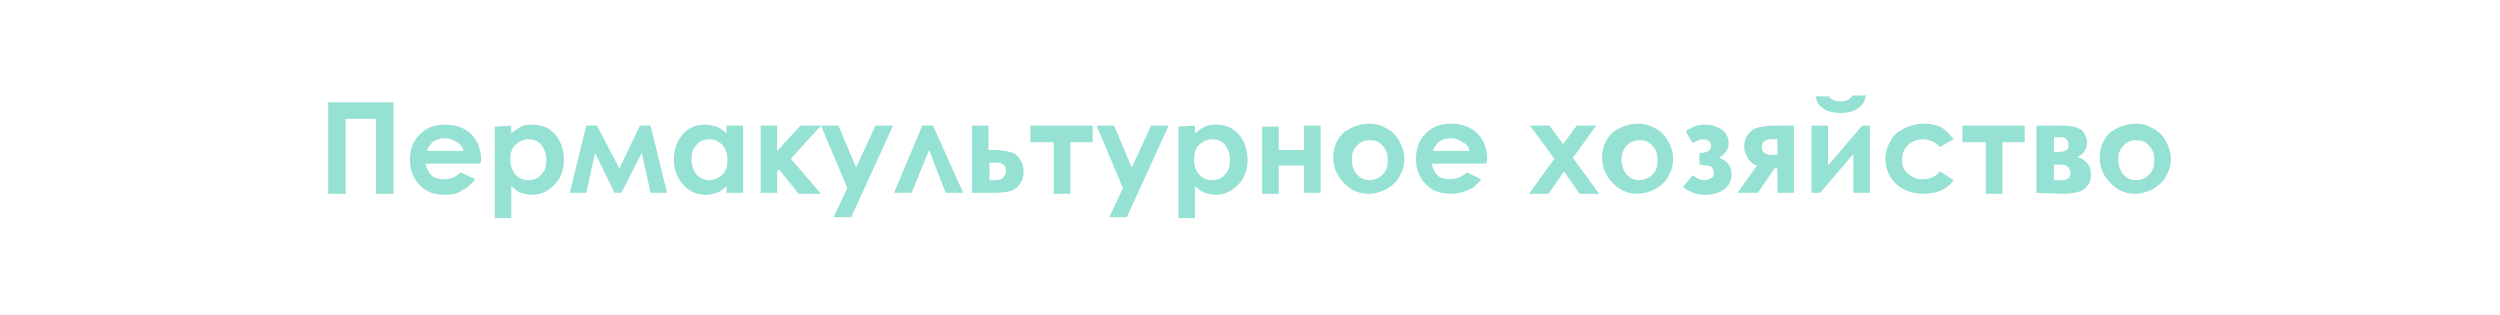 <?xml version="1.0" encoding="utf-8"?>
<!-- Generator: Adobe Illustrator 21.0.0, SVG Export Plug-In . SVG Version: 6.00 Build 0)  -->
<svg version="1.1"
	 id="Слой_1" image-rendering="optimizeQuality" shape-rendering="geometricPrecision" text-rendering="geometricPrecision"
	 xmlns="http://www.w3.org/2000/svg" xmlns:xlink="http://www.w3.org/1999/xlink" x="0px" y="0px" viewBox="0 0 256.7 32.3"
	 style="enable-background:new 0 0 256.7 32.3;" xml:space="preserve">
<style type="text/css">
	.st0{fill:#95E1D3;}
</style>
<path class="st0" d="M33.7,10.5h6.7v9.4h-1.8v-7.7h-3.1v7.7h-1.8V10.5z M49.3,16.8h-5.6c0.1,0.5,0.3,0.9,0.6,1.2
	c0.3,0.3,0.8,0.4,1.3,0.4c0.6,0,1.2-0.2,1.7-0.7l1.5,0.7c-0.4,0.5-0.8,0.9-1.3,1.1C47,19.9,46.4,20,45.7,20c-1.1,0-2-0.3-2.6-1
	c-0.7-0.7-1-1.5-1-2.6c0-1.1,0.3-1.9,1-2.6c0.7-0.7,1.5-1,2.6-1c1.1,0,2,0.3,2.7,1c0.7,0.7,1,1.6,1,2.7L49.3,16.8z M47.6,15.5
	c-0.1-0.4-0.3-0.7-0.7-0.9c-0.3-0.2-0.7-0.4-1.2-0.4c-0.5,0-0.9,0.1-1.3,0.4c-0.2,0.2-0.4,0.5-0.6,0.9L47.6,15.5L47.6,15.5z
	 M52.5,12.9v0.8c0.3-0.3,0.7-0.5,1-0.7c0.4-0.2,0.8-0.2,1.2-0.2c0.9,0,1.7,0.3,2.3,1c0.6,0.7,0.9,1.6,0.9,2.6c0,1-0.3,1.9-1,2.6
	c-0.7,0.7-1.4,1-2.3,1c-0.4,0-0.8-0.1-1.1-0.2s-0.7-0.4-1-0.7v3.3h-1.7v-9.4L52.5,12.9L52.5,12.9z M54.3,14.3c-0.5,0-1,0.2-1.4,0.6
	c-0.4,0.4-0.5,0.9-0.5,1.5c0,0.6,0.2,1.1,0.5,1.5c0.4,0.4,0.8,0.6,1.4,0.6c0.5,0,1-0.2,1.3-0.6c0.4-0.4,0.5-0.9,0.5-1.5
	c0-0.6-0.2-1.1-0.5-1.5C55.3,14.5,54.8,14.3,54.3,14.3L54.3,14.3z M63.6,17.3l2.1-4.4h1.1l1.7,6.9h-1.7l-0.9-4.1l-2.1,4.1h-0.7
	l-2-4.1l-0.9,4.1h-1.7l1.7-6.9h1.1L63.6,17.3L63.6,17.3z M74.6,12.9h1.7v6.9h-1.7v-0.7c-0.3,0.3-0.7,0.6-1,0.7
	c-0.3,0.1-0.7,0.2-1.1,0.2c-0.9,0-1.7-0.3-2.3-1c-0.7-0.7-1-1.6-1-2.6c0-1.1,0.3-1.9,0.9-2.6c0.6-0.7,1.4-1,2.3-1
	c0.4,0,0.8,0.1,1.2,0.2c0.4,0.2,0.7,0.4,1,0.7V12.9z M72.8,14.3c-0.5,0-1,0.2-1.3,0.6c-0.4,0.4-0.5,0.9-0.5,1.5
	c0,0.6,0.2,1.1,0.5,1.5c0.4,0.4,0.8,0.6,1.3,0.6c0.5,0,1-0.2,1.4-0.6c0.4-0.4,0.5-0.9,0.5-1.5c0-0.6-0.2-1.1-0.5-1.5
	C73.8,14.5,73.4,14.3,72.8,14.3L72.8,14.3z M78.1,12.9h1.7v2.6l2.4-2.6h2.1l-3.1,3.4l3.1,3.6h-2.3L80,17.4l-0.2,0.2v2.2h-1.7
	L78.1,12.9L78.1,12.9z M84.3,12.9h1.8l1.8,4.3l2-4.3h1.8l-4.3,9.4h-1.8l1.4-3L84.3,12.9L84.3,12.9z M98.9,19.8h-1.8l-1.7-4.4
	l-1.8,4.4h-1.8l2.9-6.9h1.1L98.9,19.8L98.9,19.8z M101.5,15.4h0.5c0.7,0,1.3,0.1,1.7,0.2c0.4,0.1,0.7,0.3,1,0.7
	c0.3,0.4,0.4,0.8,0.4,1.3c0,0.5-0.1,1-0.4,1.3c-0.2,0.4-0.6,0.6-0.9,0.7c-0.4,0.1-0.9,0.2-1.6,0.2h-2.4v-6.9h1.7L101.5,15.4
	L101.5,15.4z M101.5,18.5h0.5c0.3,0,0.5,0,0.7-0.1c0.1,0,0.3-0.1,0.4-0.3c0.1-0.1,0.2-0.3,0.2-0.5c0-0.6-0.3-0.9-1-0.9h-0.7V18.5
	L101.5,18.5z M105.8,12.9h6.4v1.7h-2.3v5.3h-1.7v-5.3h-2.4V12.9z M112.6,12.9h1.8l1.8,4.3l2-4.3h1.8l-4.3,9.4h-1.8l1.4-3L112.6,12.9
	L112.6,12.9z M122.7,12.9v0.8c0.3-0.3,0.7-0.5,1-0.7c0.4-0.2,0.8-0.2,1.2-0.2c0.9,0,1.7,0.3,2.3,1c0.6,0.7,0.9,1.6,0.9,2.6
	c0,1-0.3,1.9-1,2.6c-0.7,0.7-1.4,1-2.3,1c-0.4,0-0.8-0.1-1.1-0.2s-0.7-0.4-1-0.7v3.3h-1.7v-9.4L122.7,12.9L122.7,12.9z M124.5,14.3
	c-0.5,0-1,0.2-1.4,0.6c-0.4,0.4-0.5,0.9-0.5,1.5c0,0.6,0.2,1.1,0.5,1.5c0.4,0.4,0.8,0.6,1.4,0.6c0.5,0,1-0.2,1.3-0.6
	c0.4-0.4,0.5-0.9,0.5-1.5c0-0.6-0.2-1.1-0.5-1.5C125.5,14.5,125,14.3,124.5,14.3L124.5,14.3z M131.3,15.4h2.6v-2.5h1.7v6.9h-1.7V17
	h-2.6v2.9h-1.7v-6.9h1.7V15.4z M140.6,12.7c0.7,0,1.3,0.2,1.8,0.5c0.6,0.3,1,0.8,1.3,1.3c0.3,0.6,0.5,1.2,0.5,1.8
	c0,0.7-0.2,1.3-0.5,1.8c-0.3,0.6-0.8,1-1.3,1.3c-0.6,0.3-1.2,0.5-1.9,0.5c-1,0-1.8-0.4-2.5-1.1c-0.7-0.7-1.1-1.6-1.1-2.6
	c0-1.1,0.4-2,1.2-2.7C138.9,13,139.7,12.7,140.6,12.7L140.6,12.7z M140.6,14.4c-0.5,0-1,0.2-1.3,0.6c-0.4,0.4-0.5,0.9-0.5,1.4
	c0,0.6,0.2,1.1,0.5,1.5c0.4,0.4,0.8,0.6,1.3,0.6c0.5,0,1-0.2,1.4-0.6c0.4-0.4,0.5-0.9,0.5-1.5c0-0.6-0.2-1.1-0.5-1.4
	C141.6,14.5,141.2,14.4,140.6,14.4z M152.6,16.8h-5.6c0.1,0.5,0.3,0.9,0.6,1.2c0.3,0.3,0.8,0.4,1.3,0.4c0.6,0,1.2-0.2,1.7-0.7
	l1.5,0.7c-0.4,0.5-0.8,0.9-1.3,1.1c-0.5,0.2-1.1,0.4-1.8,0.4c-1.1,0-2-0.3-2.6-1c-0.7-0.7-1-1.5-1-2.6c0-1.1,0.3-1.9,1-2.6
	c0.7-0.7,1.5-1,2.6-1c1.1,0,2,0.3,2.7,1c0.7,0.7,1,1.6,1,2.7L152.6,16.8z M150.9,15.5c-0.1-0.4-0.3-0.7-0.7-0.9
	c-0.3-0.2-0.7-0.4-1.2-0.4c-0.5,0-0.9,0.1-1.3,0.4c-0.2,0.2-0.4,0.5-0.6,0.9L150.9,15.5L150.9,15.5z M157.1,12.9h2l1.4,1.9l1.4-1.9
	h2l-2.4,3.3l2.7,3.7h-2l-1.6-2.3l-1.6,2.3h-2l2.6-3.6L157.1,12.9L157.1,12.9z M168.2,12.7c0.7,0,1.3,0.2,1.8,0.5
	c0.6,0.3,1,0.8,1.3,1.3c0.3,0.6,0.5,1.2,0.5,1.8c0,0.7-0.2,1.3-0.5,1.8c-0.3,0.6-0.8,1-1.3,1.3c-0.6,0.3-1.2,0.5-1.9,0.5
	c-1,0-1.8-0.4-2.5-1.1c-0.7-0.7-1.1-1.6-1.1-2.6c0-1.1,0.4-2,1.2-2.7C166.5,13,167.3,12.7,168.2,12.7L168.2,12.7z M168.3,14.4
	c-0.5,0-1,0.2-1.3,0.6c-0.4,0.4-0.5,0.9-0.5,1.4c0,0.6,0.2,1.1,0.5,1.5c0.4,0.4,0.8,0.6,1.3,0.6c0.5,0,1-0.2,1.4-0.6
	c0.4-0.4,0.5-0.9,0.5-1.5c0-0.6-0.2-1.1-0.5-1.4C169.3,14.5,168.8,14.4,168.3,14.4L168.3,14.4z M174.5,16.9v-1.2h0.3
	c0.2,0,0.4-0.1,0.6-0.2c0.2-0.1,0.3-0.3,0.3-0.5c0-0.2-0.1-0.4-0.2-0.5c-0.2-0.1-0.3-0.2-0.6-0.2c-0.3,0-0.6,0.1-1.1,0.4l-0.7-1.2
	c0.6-0.5,1.3-0.7,2-0.7c0.7,0,1.2,0.2,1.7,0.5c0.4,0.3,0.7,0.8,0.7,1.4c0,0.6-0.3,1.1-1,1.5c0.9,0.3,1.3,0.9,1.3,1.7
	c0,0.6-0.2,1.1-0.7,1.5c-0.5,0.4-1.2,0.6-2,0.6c-0.9,0-1.7-0.3-2.3-0.8l1-1.2c0.4,0.3,0.8,0.5,1.2,0.5c0.3,0,0.5-0.1,0.7-0.2
	c0.2-0.1,0.3-0.3,0.3-0.5c0-0.2-0.1-0.4-0.2-0.6c-0.2-0.2-0.4-0.2-0.7-0.2L174.5,16.9L174.5,16.9z M180.4,17
	c-0.4-0.1-0.7-0.4-0.9-0.7c-0.2-0.3-0.4-0.7-0.4-1.2c0-0.5,0.1-1,0.4-1.3c0.3-0.4,0.6-0.6,1-0.7s1-0.2,1.9-0.2h1.8v6.9h-1.7v-2.5
	h-0.3l-1.7,2.5h-2.1L180.4,17L180.4,17z M182.5,16v-1.7h-0.6c-0.7,0-1,0.3-1,0.8c0,0.6,0.4,0.8,1.1,0.8H182.5L182.5,16z M186.9,19.8
	H186v-6.9h1.7V17l3.5-4.1h0.8v6.9h-1.7v-4L186.9,19.8L186.9,19.8z M186.4,9.9h1.4c0.1,0.2,0.3,0.3,0.5,0.4c0.2,0.1,0.4,0.1,0.7,0.1
	c0.3,0,0.5,0,0.8-0.2c0.2-0.1,0.3-0.2,0.4-0.4h1.4c-0.1,0.5-0.3,1-0.8,1.3c-0.4,0.3-1,0.5-1.8,0.5c-0.5,0-1-0.1-1.3-0.2
	c-0.4-0.1-0.6-0.4-0.9-0.6C186.6,10.5,186.5,10.2,186.4,9.9z M200.6,14.3l-1.4,0.8c-0.3-0.3-0.5-0.5-0.8-0.6
	c-0.3-0.1-0.6-0.2-0.9-0.2c-0.6,0-1.2,0.2-1.6,0.6c-0.4,0.4-0.6,0.9-0.6,1.5c0,0.6,0.2,1.1,0.6,1.4c0.4,0.4,0.9,0.6,1.5,0.6
	c0.8,0,1.4-0.3,1.8-0.8l1.4,0.9c-0.7,1-1.8,1.4-3.1,1.4c-1.2,0-2.2-0.4-2.9-1.1c-0.7-0.7-1-1.6-1-2.5c0-0.7,0.2-1.3,0.5-1.8
	c0.3-0.6,0.8-1,1.4-1.3c0.6-0.3,1.3-0.5,2-0.5c0.7,0,1.3,0.1,1.9,0.4C199.8,13.4,200.2,13.8,200.6,14.3L200.6,14.3z M201.5,12.9h6.4
	v1.7h-2.3v5.3h-1.7v-5.3h-2.4V12.9z M209.1,19.8v-6.9h2.8c0.9,0,1.5,0.2,1.9,0.5c0.3,0.4,0.5,0.8,0.5,1.2c0,0.7-0.3,1.2-1,1.5
	c0.9,0.3,1.4,0.9,1.4,1.8c0,0.5-0.1,0.9-0.4,1.2c-0.2,0.3-0.5,0.5-0.9,0.6c-0.4,0.1-0.9,0.2-1.6,0.2L209.1,19.8L209.1,19.8z
	 M210.8,15.6h0.7c0.3,0,0.5-0.1,0.7-0.2c0.2-0.1,0.2-0.3,0.2-0.5c0-0.3-0.1-0.5-0.2-0.6c-0.1-0.1-0.3-0.2-0.5-0.2l-0.2,0h-0.6V15.6
	L210.8,15.6z M210.8,18.5h0.9c0.3,0,0.6-0.1,0.7-0.2c0.1-0.2,0.2-0.3,0.2-0.5c0-0.2-0.1-0.4-0.2-0.6c-0.2-0.2-0.4-0.3-0.8-0.3h-0.7
	V18.5z M219.3,12.7c0.7,0,1.3,0.2,1.8,0.5c0.6,0.3,1,0.8,1.3,1.3c0.3,0.6,0.5,1.2,0.5,1.8c0,0.7-0.2,1.3-0.5,1.8
	c-0.3,0.6-0.8,1-1.3,1.3c-0.6,0.3-1.2,0.5-1.9,0.5c-1,0-1.8-0.4-2.5-1.1c-0.7-0.7-1.1-1.6-1.1-2.6c0-1.1,0.4-2,1.2-2.7
	C217.6,13,218.4,12.7,219.3,12.7L219.3,12.7z M219.3,14.4c-0.5,0-1,0.2-1.3,0.6c-0.4,0.4-0.5,0.9-0.5,1.4c0,0.6,0.2,1.1,0.5,1.5
	c0.4,0.4,0.8,0.6,1.3,0.6c0.5,0,1-0.2,1.4-0.6c0.4-0.4,0.5-0.9,0.5-1.5c0-0.6-0.2-1.1-0.5-1.4C220.3,14.5,219.9,14.4,219.3,14.4
	L219.3,14.4z"/>
</svg>

